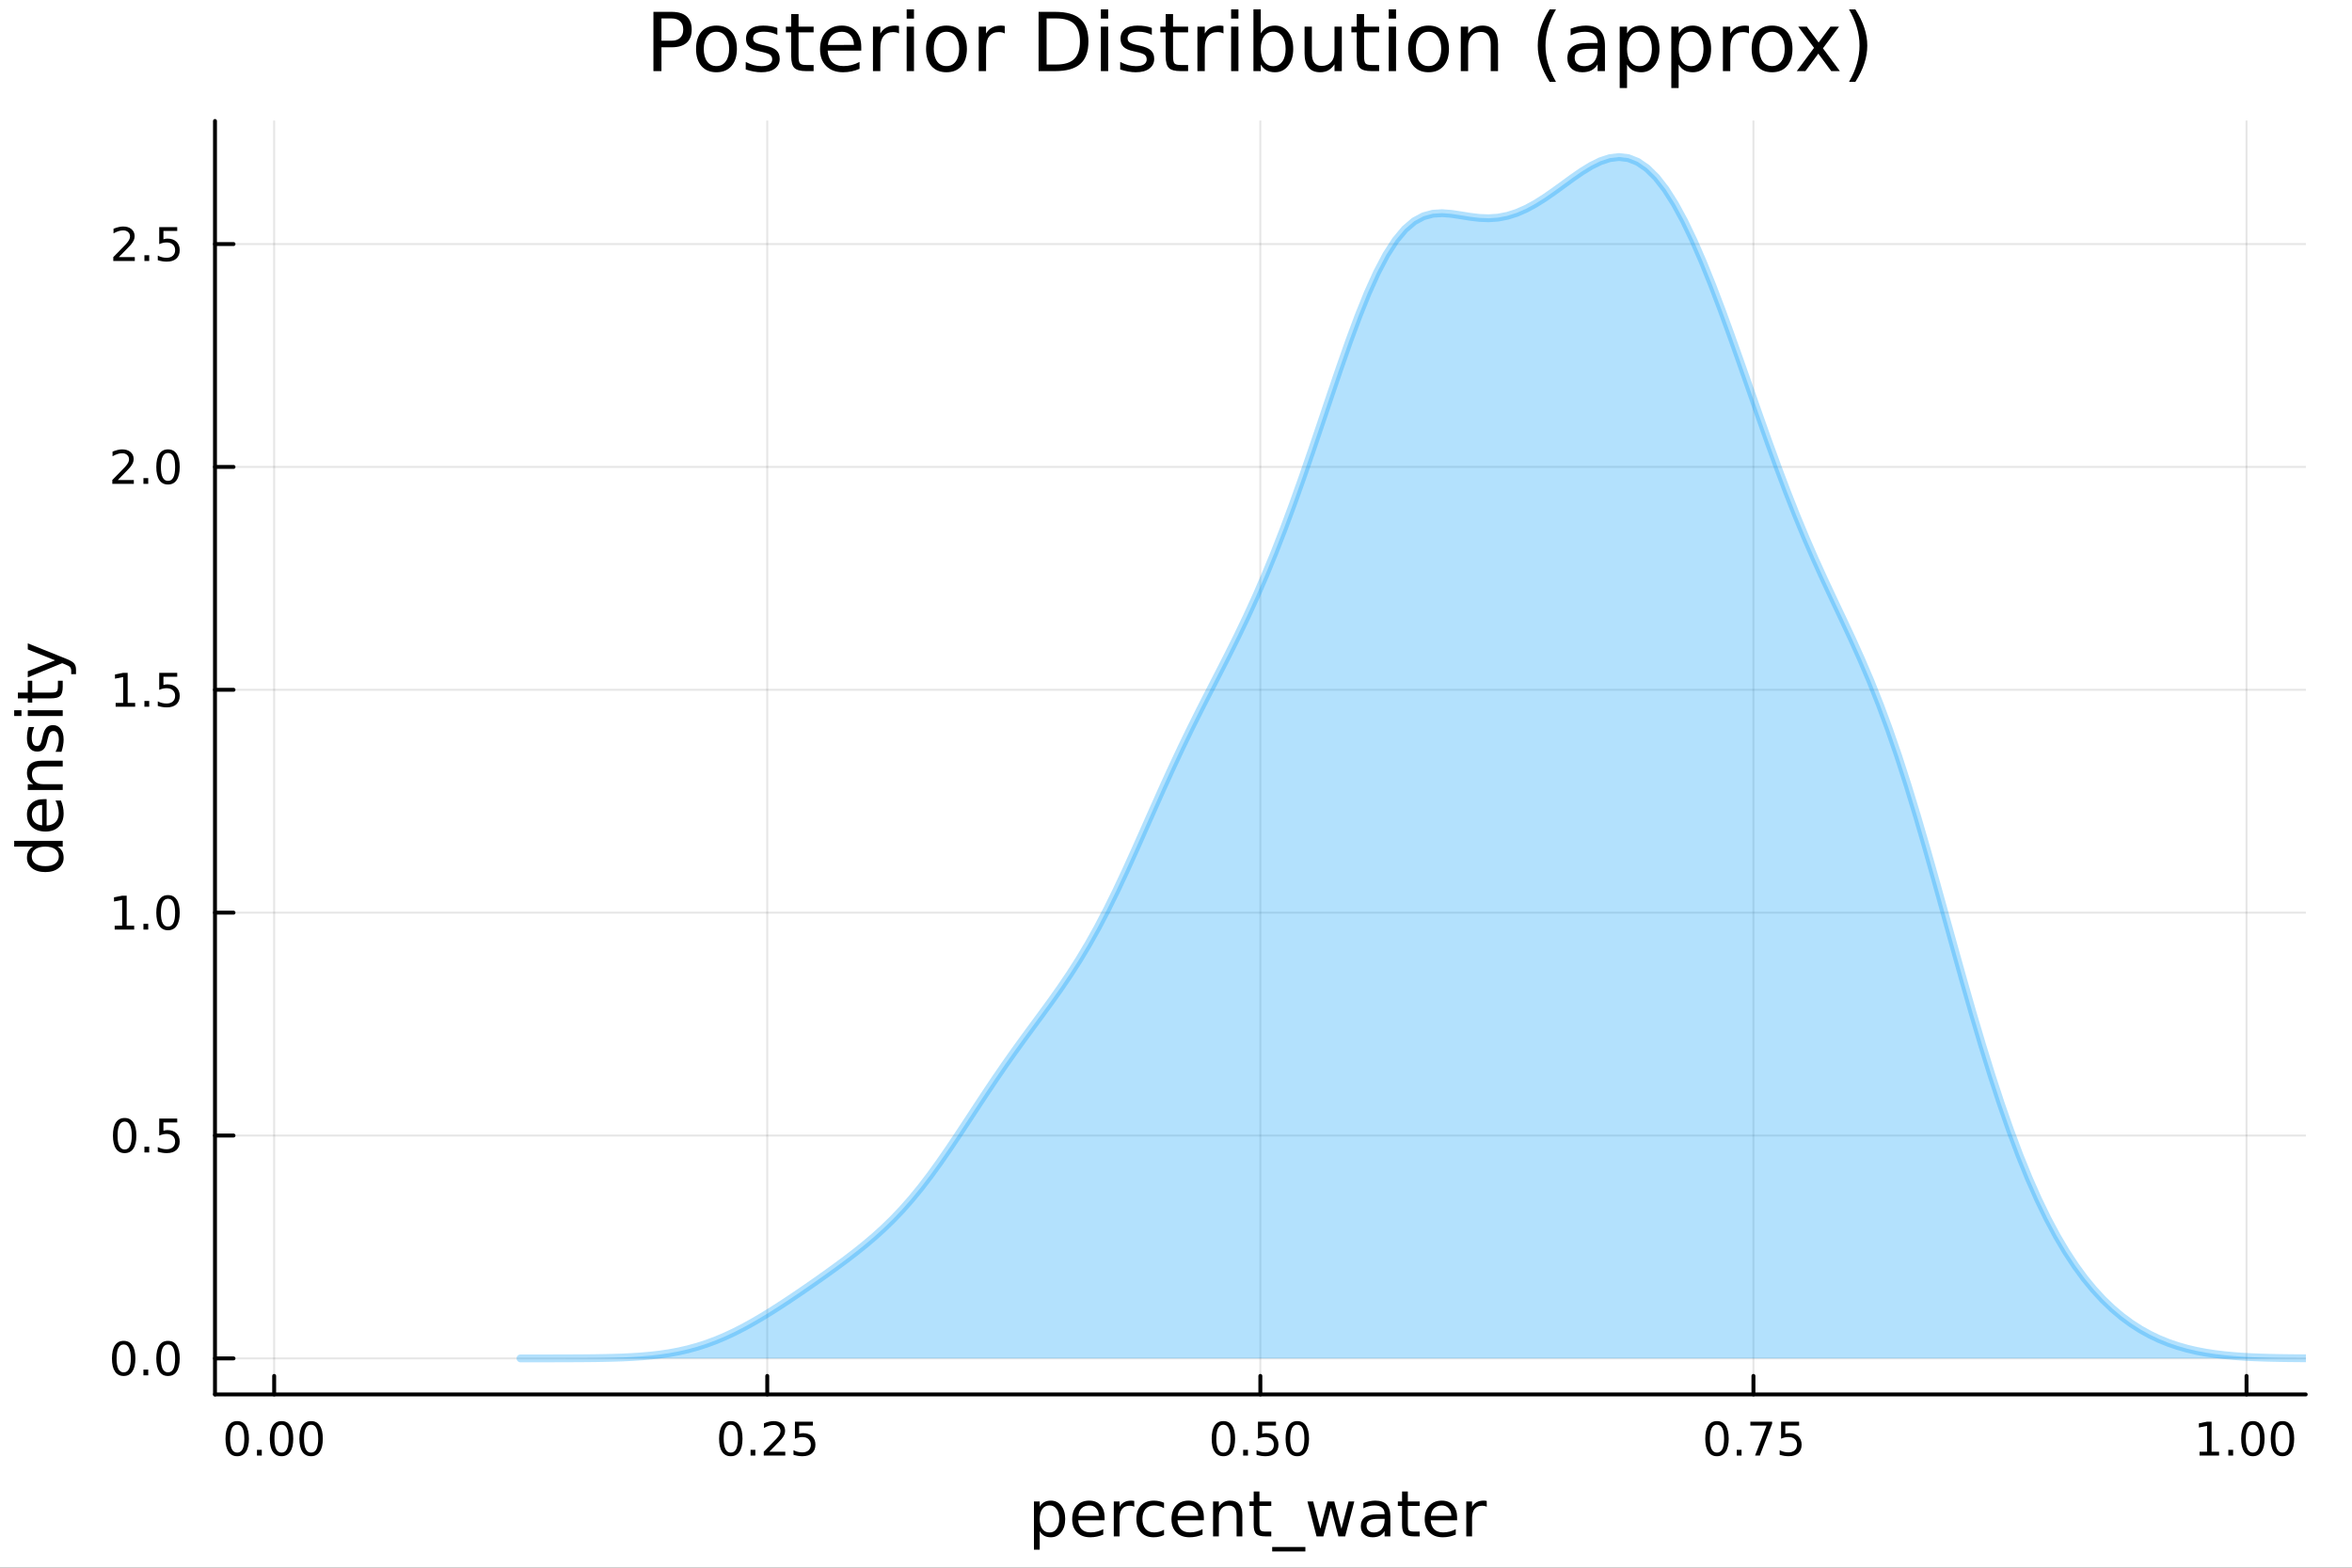 <svg xmlns="http://www.w3.org/2000/svg" xmlns:xlink="http://www.w3.org/1999/xlink" width="600" height="400" viewBox="0 0 2400 1600">
<rect x="0" y="0" width="2400" height="1600" fill="#333333" stroke="none"/>
<defs>
  <clipPath id="clip800">
    <rect x="0" y="0" width="2400" height="1600"></rect>
  </clipPath>
</defs>
<path clip-path="url(#clip800)" d="M0 1600 L2400 1600 L2400 0 L0 0  Z" fill="#ffffff" fill-rule="evenodd" fill-opacity="1"></path>
<defs>
  <clipPath id="clip801">
    <rect x="480" y="0" width="1681" height="1600"></rect>
  </clipPath>
</defs>
<path clip-path="url(#clip800)" d="M219.38 1423.18 L2352.76 1423.18 L2352.76 123.472 L219.38 123.472  Z" fill="#ffffff" fill-rule="evenodd" fill-opacity="1"></path>
<defs>
  <clipPath id="clip802">
    <rect x="219" y="123" width="2134" height="1301"></rect>
  </clipPath>
</defs>
<polyline clip-path="url(#clip802)" style="stroke:#000000; stroke-linecap:round; stroke-linejoin:round; stroke-width:2; stroke-opacity:0.1; fill:none" points="279.759,1423.18 279.759,123.472 "></polyline>
<polyline clip-path="url(#clip802)" style="stroke:#000000; stroke-linecap:round; stroke-linejoin:round; stroke-width:2; stroke-opacity:0.1; fill:none" points="782.913,1423.18 782.913,123.472 "></polyline>
<polyline clip-path="url(#clip802)" style="stroke:#000000; stroke-linecap:round; stroke-linejoin:round; stroke-width:2; stroke-opacity:0.1; fill:none" points="1286.07,1423.18 1286.07,123.472 "></polyline>
<polyline clip-path="url(#clip802)" style="stroke:#000000; stroke-linecap:round; stroke-linejoin:round; stroke-width:2; stroke-opacity:0.1; fill:none" points="1789.22,1423.18 1789.22,123.472 "></polyline>
<polyline clip-path="url(#clip802)" style="stroke:#000000; stroke-linecap:round; stroke-linejoin:round; stroke-width:2; stroke-opacity:0.1; fill:none" points="2292.38,1423.18 2292.38,123.472 "></polyline>
<polyline clip-path="url(#clip800)" style="stroke:#000000; stroke-linecap:round; stroke-linejoin:round; stroke-width:4; stroke-opacity:1; fill:none" points="219.38,1423.18 2352.76,1423.18 "></polyline>
<polyline clip-path="url(#clip800)" style="stroke:#000000; stroke-linecap:round; stroke-linejoin:round; stroke-width:4; stroke-opacity:1; fill:none" points="279.759,1423.18 279.759,1404.28 "></polyline>
<polyline clip-path="url(#clip800)" style="stroke:#000000; stroke-linecap:round; stroke-linejoin:round; stroke-width:4; stroke-opacity:1; fill:none" points="782.913,1423.18 782.913,1404.28 "></polyline>
<polyline clip-path="url(#clip800)" style="stroke:#000000; stroke-linecap:round; stroke-linejoin:round; stroke-width:4; stroke-opacity:1; fill:none" points="1286.07,1423.18 1286.07,1404.28 "></polyline>
<polyline clip-path="url(#clip800)" style="stroke:#000000; stroke-linecap:round; stroke-linejoin:round; stroke-width:4; stroke-opacity:1; fill:none" points="1789.22,1423.18 1789.22,1404.28 "></polyline>
<polyline clip-path="url(#clip800)" style="stroke:#000000; stroke-linecap:round; stroke-linejoin:round; stroke-width:4; stroke-opacity:1; fill:none" points="2292.38,1423.18 2292.38,1404.28 "></polyline>
<path clip-path="url(#clip800)" d="M242.062 1454.1 Q238.451 1454.1 236.622 1457.66 Q234.817 1461.2 234.817 1468.33 Q234.817 1475.44 236.622 1479.01 Q238.451 1482.55 242.062 1482.55 Q245.696 1482.55 247.502 1479.01 Q249.331 1475.44 249.331 1468.33 Q249.331 1461.2 247.502 1457.66 Q245.696 1454.1 242.062 1454.1 M242.062 1450.39 Q247.872 1450.39 250.928 1455 Q254.007 1459.58 254.007 1468.33 Q254.007 1477.06 250.928 1481.67 Q247.872 1486.25 242.062 1486.25 Q236.252 1486.25 233.173 1481.67 Q230.118 1477.06 230.118 1468.33 Q230.118 1459.58 233.173 1455 Q236.252 1450.39 242.062 1450.39 Z" fill="#000000" fill-rule="nonzero" fill-opacity="1"></path><path clip-path="url(#clip800)" d="M262.224 1479.7 L267.108 1479.7 L267.108 1485.58 L262.224 1485.58 L262.224 1479.7 Z" fill="#000000" fill-rule="nonzero" fill-opacity="1"></path><path clip-path="url(#clip800)" d="M287.293 1454.1 Q283.682 1454.1 281.854 1457.66 Q280.048 1461.2 280.048 1468.33 Q280.048 1475.44 281.854 1479.01 Q283.682 1482.55 287.293 1482.55 Q290.928 1482.55 292.733 1479.01 Q294.562 1475.44 294.562 1468.33 Q294.562 1461.2 292.733 1457.66 Q290.928 1454.1 287.293 1454.1 M287.293 1450.39 Q293.104 1450.39 296.159 1455 Q299.238 1459.58 299.238 1468.33 Q299.238 1477.06 296.159 1481.67 Q293.104 1486.25 287.293 1486.25 Q281.483 1486.25 278.405 1481.67 Q275.349 1477.06 275.349 1468.33 Q275.349 1459.58 278.405 1455 Q281.483 1450.39 287.293 1450.39 Z" fill="#000000" fill-rule="nonzero" fill-opacity="1"></path><path clip-path="url(#clip800)" d="M317.455 1454.1 Q313.844 1454.1 312.015 1457.66 Q310.21 1461.2 310.21 1468.33 Q310.21 1475.44 312.015 1479.01 Q313.844 1482.55 317.455 1482.55 Q321.09 1482.55 322.895 1479.01 Q324.724 1475.44 324.724 1468.33 Q324.724 1461.2 322.895 1457.66 Q321.09 1454.1 317.455 1454.1 M317.455 1450.39 Q323.265 1450.39 326.321 1455 Q329.4 1459.58 329.4 1468.33 Q329.4 1477.06 326.321 1481.67 Q323.265 1486.25 317.455 1486.25 Q311.645 1486.25 308.566 1481.67 Q305.511 1477.06 305.511 1468.33 Q305.511 1459.58 308.566 1455 Q311.645 1450.39 317.455 1450.39 Z" fill="#000000" fill-rule="nonzero" fill-opacity="1"></path><path clip-path="url(#clip800)" d="M745.714 1454.1 Q742.103 1454.1 740.275 1457.66 Q738.469 1461.2 738.469 1468.33 Q738.469 1475.44 740.275 1479.01 Q742.103 1482.55 745.714 1482.55 Q749.349 1482.55 751.154 1479.01 Q752.983 1475.44 752.983 1468.33 Q752.983 1461.2 751.154 1457.66 Q749.349 1454.1 745.714 1454.1 M745.714 1450.39 Q751.525 1450.39 754.58 1455 Q757.659 1459.58 757.659 1468.33 Q757.659 1477.06 754.58 1481.67 Q751.525 1486.25 745.714 1486.25 Q739.904 1486.25 736.826 1481.67 Q733.77 1477.06 733.77 1468.33 Q733.77 1459.58 736.826 1455 Q739.904 1450.39 745.714 1450.39 Z" fill="#000000" fill-rule="nonzero" fill-opacity="1"></path><path clip-path="url(#clip800)" d="M765.876 1479.7 L770.761 1479.7 L770.761 1485.58 L765.876 1485.58 L765.876 1479.7 Z" fill="#000000" fill-rule="nonzero" fill-opacity="1"></path><path clip-path="url(#clip800)" d="M784.974 1481.64 L801.293 1481.64 L801.293 1485.58 L779.349 1485.58 L779.349 1481.64 Q782.011 1478.89 786.594 1474.26 Q791.2 1469.61 792.381 1468.27 Q794.626 1465.74 795.506 1464.01 Q796.409 1462.25 796.409 1460.56 Q796.409 1457.8 794.464 1456.07 Q792.543 1454.33 789.441 1454.33 Q787.242 1454.33 784.788 1455.09 Q782.358 1455.86 779.58 1457.41 L779.58 1452.69 Q782.404 1451.55 784.858 1450.97 Q787.311 1450.39 789.349 1450.39 Q794.719 1450.39 797.913 1453.08 Q801.108 1455.77 801.108 1460.26 Q801.108 1462.39 800.298 1464.31 Q799.511 1466.2 797.404 1468.8 Q796.825 1469.47 793.724 1472.69 Q790.622 1475.88 784.974 1481.64 Z" fill="#000000" fill-rule="nonzero" fill-opacity="1"></path><path clip-path="url(#clip800)" d="M811.154 1451.02 L829.51 1451.02 L829.51 1454.96 L815.436 1454.96 L815.436 1463.43 Q816.455 1463.08 817.473 1462.92 Q818.492 1462.73 819.51 1462.73 Q825.297 1462.73 828.677 1465.9 Q832.057 1469.08 832.057 1474.49 Q832.057 1480.07 828.584 1483.17 Q825.112 1486.25 818.793 1486.25 Q816.617 1486.25 814.348 1485.88 Q812.103 1485.51 809.696 1484.77 L809.696 1480.07 Q811.779 1481.2 814.001 1481.76 Q816.223 1482.32 818.7 1482.32 Q822.705 1482.32 825.043 1480.21 Q827.381 1478.1 827.381 1474.49 Q827.381 1470.88 825.043 1468.77 Q822.705 1466.67 818.7 1466.67 Q816.825 1466.67 814.95 1467.08 Q813.098 1467.5 811.154 1468.38 L811.154 1451.02 Z" fill="#000000" fill-rule="nonzero" fill-opacity="1"></path><path clip-path="url(#clip800)" d="M1248.37 1454.1 Q1244.76 1454.1 1242.93 1457.66 Q1241.13 1461.2 1241.13 1468.33 Q1241.13 1475.44 1242.93 1479.01 Q1244.76 1482.55 1248.37 1482.55 Q1252.01 1482.55 1253.81 1479.01 Q1255.64 1475.44 1255.64 1468.33 Q1255.64 1461.2 1253.81 1457.66 Q1252.01 1454.1 1248.37 1454.1 M1248.37 1450.39 Q1254.18 1450.39 1257.24 1455 Q1260.32 1459.58 1260.32 1468.33 Q1260.32 1477.06 1257.24 1481.67 Q1254.18 1486.25 1248.37 1486.25 Q1242.56 1486.25 1239.48 1481.67 Q1236.43 1477.06 1236.43 1468.33 Q1236.43 1459.58 1239.48 1455 Q1242.56 1450.39 1248.37 1450.39 Z" fill="#000000" fill-rule="nonzero" fill-opacity="1"></path><path clip-path="url(#clip800)" d="M1268.53 1479.7 L1273.42 1479.7 L1273.42 1485.58 L1268.53 1485.58 L1268.53 1479.7 Z" fill="#000000" fill-rule="nonzero" fill-opacity="1"></path><path clip-path="url(#clip800)" d="M1283.65 1451.02 L1302.01 1451.02 L1302.01 1454.96 L1287.93 1454.96 L1287.93 1463.43 Q1288.95 1463.08 1289.97 1462.92 Q1290.99 1462.73 1292.01 1462.73 Q1297.79 1462.73 1301.17 1465.9 Q1304.55 1469.08 1304.55 1474.49 Q1304.55 1480.07 1301.08 1483.17 Q1297.61 1486.25 1291.29 1486.25 Q1289.11 1486.25 1286.84 1485.88 Q1284.6 1485.51 1282.19 1484.77 L1282.19 1480.07 Q1284.27 1481.2 1286.5 1481.76 Q1288.72 1482.32 1291.2 1482.32 Q1295.2 1482.32 1297.54 1480.21 Q1299.88 1478.1 1299.88 1474.49 Q1299.88 1470.88 1297.54 1468.77 Q1295.2 1466.67 1291.2 1466.67 Q1289.32 1466.67 1287.45 1467.08 Q1285.59 1467.5 1283.65 1468.38 L1283.65 1451.02 Z" fill="#000000" fill-rule="nonzero" fill-opacity="1"></path><path clip-path="url(#clip800)" d="M1323.76 1454.1 Q1320.15 1454.1 1318.32 1457.66 Q1316.52 1461.2 1316.52 1468.33 Q1316.52 1475.44 1318.32 1479.01 Q1320.15 1482.55 1323.76 1482.55 Q1327.4 1482.55 1329.2 1479.01 Q1331.03 1475.44 1331.03 1468.33 Q1331.03 1461.2 1329.2 1457.66 Q1327.4 1454.1 1323.76 1454.1 M1323.76 1450.39 Q1329.57 1450.39 1332.63 1455 Q1335.71 1459.58 1335.71 1468.33 Q1335.71 1477.06 1332.63 1481.67 Q1329.57 1486.25 1323.76 1486.25 Q1317.95 1486.25 1314.88 1481.67 Q1311.82 1477.06 1311.82 1468.33 Q1311.82 1459.58 1314.88 1455 Q1317.95 1450.39 1323.76 1450.39 Z" fill="#000000" fill-rule="nonzero" fill-opacity="1"></path><path clip-path="url(#clip800)" d="M1752.02 1454.1 Q1748.41 1454.1 1746.58 1457.66 Q1744.78 1461.2 1744.78 1468.33 Q1744.78 1475.44 1746.58 1479.01 Q1748.41 1482.55 1752.02 1482.55 Q1755.66 1482.55 1757.46 1479.01 Q1759.29 1475.44 1759.29 1468.33 Q1759.29 1461.2 1757.46 1457.66 Q1755.66 1454.1 1752.02 1454.1 M1752.02 1450.39 Q1757.83 1450.39 1760.89 1455 Q1763.97 1459.58 1763.97 1468.33 Q1763.97 1477.06 1760.89 1481.67 Q1757.83 1486.25 1752.02 1486.25 Q1746.21 1486.25 1743.13 1481.67 Q1740.08 1477.06 1740.08 1468.33 Q1740.08 1459.58 1743.13 1455 Q1746.21 1450.39 1752.02 1450.39 Z" fill="#000000" fill-rule="nonzero" fill-opacity="1"></path><path clip-path="url(#clip800)" d="M1772.19 1479.7 L1777.07 1479.7 L1777.07 1485.58 L1772.19 1485.58 L1772.19 1479.7 Z" fill="#000000" fill-rule="nonzero" fill-opacity="1"></path><path clip-path="url(#clip800)" d="M1786.07 1451.02 L1808.3 1451.02 L1808.3 1453.01 L1795.75 1485.58 L1790.87 1485.58 L1802.67 1454.96 L1786.07 1454.96 L1786.07 1451.02 Z" fill="#000000" fill-rule="nonzero" fill-opacity="1"></path><path clip-path="url(#clip800)" d="M1817.46 1451.02 L1835.82 1451.02 L1835.82 1454.96 L1821.75 1454.96 L1821.75 1463.43 Q1822.76 1463.08 1823.78 1462.92 Q1824.8 1462.73 1825.82 1462.73 Q1831.61 1462.73 1834.99 1465.9 Q1838.37 1469.08 1838.37 1474.49 Q1838.37 1480.07 1834.89 1483.17 Q1831.42 1486.25 1825.1 1486.25 Q1822.93 1486.25 1820.66 1485.88 Q1818.41 1485.51 1816 1484.77 L1816 1480.07 Q1818.09 1481.2 1820.31 1481.76 Q1822.53 1482.32 1825.01 1482.32 Q1829.01 1482.32 1831.35 1480.21 Q1833.69 1478.1 1833.69 1474.49 Q1833.69 1470.88 1831.35 1468.77 Q1829.01 1466.67 1825.01 1466.67 Q1823.13 1466.67 1821.26 1467.08 Q1819.41 1467.5 1817.46 1468.38 L1817.46 1451.02 Z" fill="#000000" fill-rule="nonzero" fill-opacity="1"></path><path clip-path="url(#clip800)" d="M2244.45 1481.64 L2252.09 1481.64 L2252.09 1455.28 L2243.78 1456.95 L2243.78 1452.69 L2252.04 1451.02 L2256.72 1451.02 L2256.72 1481.64 L2264.36 1481.64 L2264.36 1485.58 L2244.45 1485.58 L2244.45 1481.64 Z" fill="#000000" fill-rule="nonzero" fill-opacity="1"></path><path clip-path="url(#clip800)" d="M2273.8 1479.7 L2278.69 1479.7 L2278.69 1485.58 L2273.8 1485.58 L2273.8 1479.7 Z" fill="#000000" fill-rule="nonzero" fill-opacity="1"></path><path clip-path="url(#clip800)" d="M2298.87 1454.1 Q2295.26 1454.1 2293.43 1457.66 Q2291.63 1461.2 2291.63 1468.33 Q2291.63 1475.44 2293.43 1479.01 Q2295.26 1482.55 2298.87 1482.55 Q2302.5 1482.55 2304.31 1479.01 Q2306.14 1475.44 2306.14 1468.33 Q2306.14 1461.2 2304.31 1457.66 Q2302.5 1454.1 2298.87 1454.1 M2298.87 1450.39 Q2304.68 1450.39 2307.74 1455 Q2310.81 1459.58 2310.81 1468.33 Q2310.81 1477.06 2307.74 1481.67 Q2304.68 1486.25 2298.87 1486.25 Q2293.06 1486.25 2289.98 1481.67 Q2286.93 1477.06 2286.93 1468.33 Q2286.93 1459.58 2289.98 1455 Q2293.06 1450.39 2298.87 1450.39 Z" fill="#000000" fill-rule="nonzero" fill-opacity="1"></path><path clip-path="url(#clip800)" d="M2329.03 1454.1 Q2325.42 1454.1 2323.59 1457.66 Q2321.79 1461.2 2321.79 1468.33 Q2321.79 1475.44 2323.59 1479.01 Q2325.42 1482.55 2329.03 1482.55 Q2332.67 1482.55 2334.47 1479.01 Q2336.3 1475.44 2336.3 1468.33 Q2336.3 1461.2 2334.47 1457.66 Q2332.67 1454.1 2329.03 1454.1 M2329.03 1450.39 Q2334.84 1450.39 2337.9 1455 Q2340.98 1459.58 2340.98 1468.33 Q2340.98 1477.06 2337.9 1481.67 Q2334.84 1486.25 2329.03 1486.25 Q2323.22 1486.25 2320.14 1481.67 Q2317.09 1477.06 2317.09 1468.33 Q2317.09 1459.58 2320.14 1455 Q2323.22 1450.39 2329.03 1450.39 Z" fill="#000000" fill-rule="nonzero" fill-opacity="1"></path><path clip-path="url(#clip800)" d="M1060.93 1562.7 L1060.93 1581.6 L1055.04 1581.6 L1055.04 1532.4 L1060.93 1532.4 L1060.93 1537.81 Q1062.77 1534.62 1065.58 1533.1 Q1068.41 1531.54 1072.32 1531.54 Q1078.82 1531.54 1082.86 1536.69 Q1086.93 1541.85 1086.93 1550.25 Q1086.93 1558.65 1082.86 1563.81 Q1078.82 1568.97 1072.32 1568.97 Q1068.41 1568.97 1065.58 1567.44 Q1062.77 1565.88 1060.93 1562.7 M1080.85 1550.25 Q1080.85 1543.79 1078.18 1540.13 Q1075.54 1536.44 1070.89 1536.44 Q1066.24 1536.44 1063.57 1540.13 Q1060.93 1543.79 1060.93 1550.25 Q1060.93 1556.71 1063.57 1560.4 Q1066.24 1564.07 1070.89 1564.07 Q1075.54 1564.07 1078.18 1560.4 Q1080.85 1556.71 1080.85 1550.25 Z" fill="#000000" fill-rule="nonzero" fill-opacity="1"></path><path clip-path="url(#clip800)" d="M1127.13 1548.76 L1127.13 1551.62 L1100.21 1551.62 Q1100.59 1557.67 1103.83 1560.85 Q1107.11 1564 1112.94 1564 Q1116.31 1564 1119.46 1563.17 Q1122.64 1562.35 1125.76 1560.69 L1125.76 1566.23 Q1122.61 1567.57 1119.3 1568.27 Q1115.99 1568.97 1112.59 1568.97 Q1104.06 1568.97 1099.06 1564 Q1094.09 1559.04 1094.09 1550.57 Q1094.09 1541.82 1098.8 1536.69 Q1103.55 1531.54 1111.57 1531.54 Q1118.76 1531.54 1122.93 1536.18 Q1127.13 1540.8 1127.13 1548.76 M1121.28 1547.04 Q1121.21 1542.23 1118.57 1539.37 Q1115.96 1536.5 1111.63 1536.5 Q1106.73 1536.5 1103.77 1539.27 Q1100.84 1542.04 1100.4 1547.07 L1121.28 1547.04 Z" fill="#000000" fill-rule="nonzero" fill-opacity="1"></path><path clip-path="url(#clip800)" d="M1157.4 1537.87 Q1156.41 1537.3 1155.24 1537.04 Q1154.09 1536.76 1152.69 1536.76 Q1147.73 1536.76 1145.05 1540 Q1142.41 1543.22 1142.41 1549.27 L1142.41 1568.04 L1136.52 1568.04 L1136.52 1532.4 L1142.41 1532.4 L1142.41 1537.93 Q1144.26 1534.69 1147.22 1533.13 Q1150.18 1531.54 1154.41 1531.54 Q1155.01 1531.54 1155.75 1531.63 Q1156.48 1531.7 1157.37 1531.85 L1157.4 1537.87 Z" fill="#000000" fill-rule="nonzero" fill-opacity="1"></path><path clip-path="url(#clip800)" d="M1187.77 1533.76 L1187.77 1539.24 Q1185.28 1537.87 1182.77 1537.2 Q1180.29 1536.5 1177.74 1536.5 Q1172.04 1536.5 1168.89 1540.13 Q1165.74 1543.73 1165.74 1550.25 Q1165.74 1556.78 1168.89 1560.4 Q1172.04 1564 1177.74 1564 Q1180.29 1564 1182.77 1563.33 Q1185.28 1562.63 1187.77 1561.26 L1187.77 1566.68 Q1185.31 1567.82 1182.67 1568.39 Q1180.06 1568.97 1177.1 1568.97 Q1169.05 1568.97 1164.31 1563.91 Q1159.57 1558.85 1159.57 1550.25 Q1159.57 1541.53 1164.34 1536.53 Q1169.15 1531.54 1177.48 1531.54 Q1180.19 1531.54 1182.77 1532.11 Q1185.35 1532.65 1187.77 1533.76 Z" fill="#000000" fill-rule="nonzero" fill-opacity="1"></path><path clip-path="url(#clip800)" d="M1228.44 1548.76 L1228.44 1551.62 L1201.52 1551.62 Q1201.9 1557.67 1205.14 1560.85 Q1208.42 1564 1214.25 1564 Q1217.62 1564 1220.77 1563.17 Q1223.95 1562.35 1227.07 1560.69 L1227.07 1566.23 Q1223.92 1567.57 1220.61 1568.27 Q1217.3 1568.97 1213.9 1568.97 Q1205.37 1568.97 1200.37 1564 Q1195.4 1559.04 1195.4 1550.57 Q1195.4 1541.82 1200.12 1536.69 Q1204.86 1531.54 1212.88 1531.54 Q1220.07 1531.54 1224.24 1536.18 Q1228.44 1540.8 1228.44 1548.76 M1222.59 1547.04 Q1222.52 1542.23 1219.88 1539.37 Q1217.27 1536.5 1212.94 1536.5 Q1208.04 1536.5 1205.08 1539.27 Q1202.15 1542.04 1201.71 1547.07 L1222.59 1547.04 Z" fill="#000000" fill-rule="nonzero" fill-opacity="1"></path><path clip-path="url(#clip800)" d="M1267.69 1546.53 L1267.69 1568.04 L1261.83 1568.04 L1261.83 1546.72 Q1261.83 1541.66 1259.86 1539.14 Q1257.88 1536.63 1253.94 1536.63 Q1249.19 1536.63 1246.46 1539.65 Q1243.72 1542.68 1243.72 1547.9 L1243.72 1568.04 L1237.83 1568.04 L1237.83 1532.4 L1243.72 1532.4 L1243.72 1537.93 Q1245.82 1534.72 1248.65 1533.13 Q1251.52 1531.54 1255.24 1531.54 Q1261.39 1531.54 1264.54 1535.36 Q1267.69 1539.14 1267.69 1546.53 Z" fill="#000000" fill-rule="nonzero" fill-opacity="1"></path><path clip-path="url(#clip800)" d="M1285.16 1522.27 L1285.16 1532.4 L1297.22 1532.4 L1297.22 1536.95 L1285.16 1536.95 L1285.16 1556.3 Q1285.16 1560.66 1286.34 1561.9 Q1287.55 1563.14 1291.21 1563.14 L1297.22 1563.14 L1297.22 1568.04 L1291.21 1568.04 Q1284.43 1568.04 1281.85 1565.53 Q1279.27 1562.98 1279.27 1556.3 L1279.27 1536.95 L1274.98 1536.95 L1274.98 1532.4 L1279.27 1532.4 L1279.27 1522.27 L1285.16 1522.27 Z" fill="#000000" fill-rule="nonzero" fill-opacity="1"></path><path clip-path="url(#clip800)" d="M1332.01 1578.87 L1332.01 1583.42 L1298.15 1583.42 L1298.15 1578.87 L1332.01 1578.87 Z" fill="#000000" fill-rule="nonzero" fill-opacity="1"></path><path clip-path="url(#clip800)" d="M1334.11 1532.4 L1339.97 1532.4 L1347.29 1560.21 L1354.58 1532.4 L1361.49 1532.4 L1368.81 1560.21 L1376.1 1532.4 L1381.95 1532.4 L1372.63 1568.04 L1365.72 1568.04 L1358.05 1538.83 L1350.35 1568.04 L1343.44 1568.04 L1334.11 1532.4 Z" fill="#000000" fill-rule="nonzero" fill-opacity="1"></path><path clip-path="url(#clip800)" d="M1407.03 1550.12 Q1399.93 1550.12 1397.2 1551.75 Q1394.46 1553.37 1394.46 1557.29 Q1394.46 1560.4 1396.5 1562.25 Q1398.57 1564.07 1402.1 1564.07 Q1406.97 1564.07 1409.9 1560.63 Q1412.86 1557.16 1412.86 1551.43 L1412.86 1550.12 L1407.03 1550.12 M1418.71 1547.71 L1418.71 1568.04 L1412.86 1568.04 L1412.86 1562.63 Q1410.85 1565.88 1407.86 1567.44 Q1404.87 1568.97 1400.54 1568.97 Q1395.06 1568.97 1391.82 1565.91 Q1388.6 1562.82 1388.6 1557.67 Q1388.6 1551.65 1392.61 1548.6 Q1396.66 1545.54 1404.65 1545.54 L1412.86 1545.54 L1412.86 1544.97 Q1412.86 1540.93 1410.18 1538.73 Q1407.54 1536.5 1402.74 1536.5 Q1399.68 1536.5 1396.78 1537.23 Q1393.89 1537.97 1391.21 1539.43 L1391.21 1534.02 Q1394.43 1532.78 1397.45 1532.17 Q1400.48 1531.54 1403.34 1531.54 Q1411.07 1531.54 1414.89 1535.55 Q1418.71 1539.56 1418.71 1547.71 Z" fill="#000000" fill-rule="nonzero" fill-opacity="1"></path><path clip-path="url(#clip800)" d="M1436.57 1522.27 L1436.57 1532.4 L1448.63 1532.4 L1448.63 1536.95 L1436.57 1536.95 L1436.57 1556.3 Q1436.57 1560.66 1437.75 1561.9 Q1438.96 1563.14 1442.62 1563.14 L1448.63 1563.14 L1448.63 1568.04 L1442.62 1568.04 Q1435.84 1568.04 1433.26 1565.53 Q1430.68 1562.98 1430.68 1556.3 L1430.68 1536.95 L1426.38 1536.95 L1426.38 1532.4 L1430.68 1532.4 L1430.68 1522.27 L1436.57 1522.27 Z" fill="#000000" fill-rule="nonzero" fill-opacity="1"></path><path clip-path="url(#clip800)" d="M1486.83 1548.76 L1486.83 1551.62 L1459.9 1551.62 Q1460.28 1557.67 1463.53 1560.85 Q1466.81 1564 1472.63 1564 Q1476 1564 1479.16 1563.17 Q1482.34 1562.35 1485.46 1560.69 L1485.46 1566.23 Q1482.31 1567.57 1479 1568.27 Q1475.69 1568.97 1472.28 1568.97 Q1463.75 1568.97 1458.75 1564 Q1453.79 1559.04 1453.79 1550.57 Q1453.79 1541.82 1458.5 1536.69 Q1463.24 1531.54 1471.26 1531.54 Q1478.46 1531.54 1482.63 1536.18 Q1486.83 1540.8 1486.83 1548.76 M1480.97 1547.04 Q1480.91 1542.23 1478.26 1539.37 Q1475.65 1536.5 1471.33 1536.5 Q1466.42 1536.5 1463.46 1539.27 Q1460.54 1542.04 1460.09 1547.07 L1480.97 1547.04 Z" fill="#000000" fill-rule="nonzero" fill-opacity="1"></path><path clip-path="url(#clip800)" d="M1517.1 1537.87 Q1516.11 1537.3 1514.93 1537.04 Q1513.79 1536.76 1512.38 1536.76 Q1507.42 1536.76 1504.75 1540 Q1502.1 1543.22 1502.1 1549.27 L1502.1 1568.04 L1496.22 1568.04 L1496.22 1532.4 L1502.1 1532.4 L1502.1 1537.93 Q1503.95 1534.69 1506.91 1533.13 Q1509.87 1531.54 1514.1 1531.54 Q1514.71 1531.54 1515.44 1531.63 Q1516.17 1531.7 1517.06 1531.85 L1517.1 1537.87 Z" fill="#000000" fill-rule="nonzero" fill-opacity="1"></path><polyline clip-path="url(#clip802)" style="stroke:#000000; stroke-linecap:round; stroke-linejoin:round; stroke-width:2; stroke-opacity:0.1; fill:none" points="219.38,1386.4 2352.76,1386.4 "></polyline>
<polyline clip-path="url(#clip802)" style="stroke:#000000; stroke-linecap:round; stroke-linejoin:round; stroke-width:2; stroke-opacity:0.1; fill:none" points="219.38,1158.93 2352.76,1158.93 "></polyline>
<polyline clip-path="url(#clip802)" style="stroke:#000000; stroke-linecap:round; stroke-linejoin:round; stroke-width:2; stroke-opacity:0.1; fill:none" points="219.38,931.47 2352.76,931.47 "></polyline>
<polyline clip-path="url(#clip802)" style="stroke:#000000; stroke-linecap:round; stroke-linejoin:round; stroke-width:2; stroke-opacity:0.1; fill:none" points="219.38,704.007 2352.76,704.007 "></polyline>
<polyline clip-path="url(#clip802)" style="stroke:#000000; stroke-linecap:round; stroke-linejoin:round; stroke-width:2; stroke-opacity:0.1; fill:none" points="219.38,476.544 2352.76,476.544 "></polyline>
<polyline clip-path="url(#clip802)" style="stroke:#000000; stroke-linecap:round; stroke-linejoin:round; stroke-width:2; stroke-opacity:0.1; fill:none" points="219.38,249.081 2352.76,249.081 "></polyline>
<polyline clip-path="url(#clip800)" style="stroke:#000000; stroke-linecap:round; stroke-linejoin:round; stroke-width:4; stroke-opacity:1; fill:none" points="219.38,1423.18 219.38,123.472 "></polyline>
<polyline clip-path="url(#clip800)" style="stroke:#000000; stroke-linecap:round; stroke-linejoin:round; stroke-width:4; stroke-opacity:1; fill:none" points="219.38,1386.4 238.278,1386.4 "></polyline>
<polyline clip-path="url(#clip800)" style="stroke:#000000; stroke-linecap:round; stroke-linejoin:round; stroke-width:4; stroke-opacity:1; fill:none" points="219.38,1158.93 238.278,1158.93 "></polyline>
<polyline clip-path="url(#clip800)" style="stroke:#000000; stroke-linecap:round; stroke-linejoin:round; stroke-width:4; stroke-opacity:1; fill:none" points="219.38,931.47 238.278,931.47 "></polyline>
<polyline clip-path="url(#clip800)" style="stroke:#000000; stroke-linecap:round; stroke-linejoin:round; stroke-width:4; stroke-opacity:1; fill:none" points="219.38,704.007 238.278,704.007 "></polyline>
<polyline clip-path="url(#clip800)" style="stroke:#000000; stroke-linecap:round; stroke-linejoin:round; stroke-width:4; stroke-opacity:1; fill:none" points="219.38,476.544 238.278,476.544 "></polyline>
<polyline clip-path="url(#clip800)" style="stroke:#000000; stroke-linecap:round; stroke-linejoin:round; stroke-width:4; stroke-opacity:1; fill:none" points="219.38,249.081 238.278,249.081 "></polyline>
<path clip-path="url(#clip800)" d="M126.205 1372.19 Q122.593 1372.19 120.765 1375.76 Q118.959 1379.3 118.959 1386.43 Q118.959 1393.54 120.765 1397.1 Q122.593 1400.64 126.205 1400.64 Q129.839 1400.64 131.644 1397.1 Q133.473 1393.54 133.473 1386.43 Q133.473 1379.3 131.644 1375.76 Q129.839 1372.19 126.205 1372.19 M126.205 1368.49 Q132.015 1368.49 135.07 1373.1 Q138.149 1377.68 138.149 1386.43 Q138.149 1395.16 135.07 1399.76 Q132.015 1404.35 126.205 1404.35 Q120.394 1404.35 117.316 1399.76 Q114.26 1395.16 114.26 1386.43 Q114.26 1377.68 117.316 1373.1 Q120.394 1368.49 126.205 1368.49 Z" fill="#000000" fill-rule="nonzero" fill-opacity="1"></path><path clip-path="url(#clip800)" d="M146.366 1397.8 L151.251 1397.8 L151.251 1403.68 L146.366 1403.68 L146.366 1397.8 Z" fill="#000000" fill-rule="nonzero" fill-opacity="1"></path><path clip-path="url(#clip800)" d="M171.436 1372.19 Q167.825 1372.19 165.996 1375.76 Q164.19 1379.3 164.19 1386.43 Q164.19 1393.54 165.996 1397.1 Q167.825 1400.64 171.436 1400.64 Q175.07 1400.64 176.876 1397.1 Q178.704 1393.54 178.704 1386.43 Q178.704 1379.3 176.876 1375.76 Q175.07 1372.19 171.436 1372.19 M171.436 1368.49 Q177.246 1368.49 180.301 1373.1 Q183.38 1377.68 183.38 1386.43 Q183.38 1395.16 180.301 1399.76 Q177.246 1404.35 171.436 1404.35 Q165.626 1404.35 162.547 1399.76 Q159.491 1395.16 159.491 1386.43 Q159.491 1377.68 162.547 1373.1 Q165.626 1368.49 171.436 1368.49 Z" fill="#000000" fill-rule="nonzero" fill-opacity="1"></path><path clip-path="url(#clip800)" d="M127.2 1144.73 Q123.589 1144.73 121.76 1148.3 Q119.955 1151.84 119.955 1158.97 Q119.955 1166.07 121.76 1169.64 Q123.589 1173.18 127.2 1173.18 Q130.834 1173.18 132.64 1169.64 Q134.468 1166.07 134.468 1158.97 Q134.468 1151.84 132.64 1148.3 Q130.834 1144.73 127.2 1144.73 M127.2 1141.03 Q133.01 1141.03 136.066 1145.63 Q139.144 1150.22 139.144 1158.97 Q139.144 1167.69 136.066 1172.3 Q133.01 1176.88 127.2 1176.88 Q121.39 1176.88 118.311 1172.3 Q115.256 1167.69 115.256 1158.97 Q115.256 1150.22 118.311 1145.63 Q121.39 1141.03 127.2 1141.03 Z" fill="#000000" fill-rule="nonzero" fill-opacity="1"></path><path clip-path="url(#clip800)" d="M147.362 1170.33 L152.246 1170.33 L152.246 1176.21 L147.362 1176.21 L147.362 1170.33 Z" fill="#000000" fill-rule="nonzero" fill-opacity="1"></path><path clip-path="url(#clip800)" d="M162.477 1141.65 L180.834 1141.65 L180.834 1145.59 L166.76 1145.59 L166.76 1154.06 Q167.778 1153.71 168.797 1153.55 Q169.815 1153.37 170.834 1153.37 Q176.621 1153.37 180.001 1156.54 Q183.38 1159.71 183.38 1165.12 Q183.38 1170.7 179.908 1173.81 Q176.436 1176.88 170.116 1176.88 Q167.94 1176.88 165.672 1176.51 Q163.427 1176.14 161.019 1175.4 L161.019 1170.7 Q163.102 1171.84 165.325 1172.39 Q167.547 1172.95 170.024 1172.95 Q174.028 1172.95 176.366 1170.84 Q178.704 1168.74 178.704 1165.12 Q178.704 1161.51 176.366 1159.41 Q174.028 1157.3 170.024 1157.3 Q168.149 1157.3 166.274 1157.72 Q164.422 1158.13 162.477 1159.01 L162.477 1141.65 Z" fill="#000000" fill-rule="nonzero" fill-opacity="1"></path><path clip-path="url(#clip800)" d="M117.015 944.815 L124.654 944.815 L124.654 918.449 L116.343 920.116 L116.343 915.856 L124.607 914.19 L129.283 914.19 L129.283 944.815 L136.922 944.815 L136.922 948.75 L117.015 948.75 L117.015 944.815 Z" fill="#000000" fill-rule="nonzero" fill-opacity="1"></path><path clip-path="url(#clip800)" d="M146.366 942.87 L151.251 942.87 L151.251 948.75 L146.366 948.75 L146.366 942.87 Z" fill="#000000" fill-rule="nonzero" fill-opacity="1"></path><path clip-path="url(#clip800)" d="M171.436 917.268 Q167.825 917.268 165.996 920.833 Q164.19 924.375 164.19 931.504 Q164.19 938.611 165.996 942.176 Q167.825 945.717 171.436 945.717 Q175.07 945.717 176.876 942.176 Q178.704 938.611 178.704 931.504 Q178.704 924.375 176.876 920.833 Q175.07 917.268 171.436 917.268 M171.436 913.565 Q177.246 913.565 180.301 918.171 Q183.38 922.754 183.38 931.504 Q183.38 940.231 180.301 944.838 Q177.246 949.421 171.436 949.421 Q165.626 949.421 162.547 944.838 Q159.491 940.231 159.491 931.504 Q159.491 922.754 162.547 918.171 Q165.626 913.565 171.436 913.565 Z" fill="#000000" fill-rule="nonzero" fill-opacity="1"></path><path clip-path="url(#clip800)" d="M118.01 717.352 L125.649 717.352 L125.649 690.986 L117.339 692.653 L117.339 688.393 L125.603 686.727 L130.279 686.727 L130.279 717.352 L137.917 717.352 L137.917 721.287 L118.01 721.287 L118.01 717.352 Z" fill="#000000" fill-rule="nonzero" fill-opacity="1"></path><path clip-path="url(#clip800)" d="M147.362 715.407 L152.246 715.407 L152.246 721.287 L147.362 721.287 L147.362 715.407 Z" fill="#000000" fill-rule="nonzero" fill-opacity="1"></path><path clip-path="url(#clip800)" d="M162.477 686.727 L180.834 686.727 L180.834 690.662 L166.76 690.662 L166.76 699.134 Q167.778 698.787 168.797 698.625 Q169.815 698.44 170.834 698.44 Q176.621 698.44 180.001 701.611 Q183.38 704.782 183.38 710.199 Q183.38 715.777 179.908 718.879 Q176.436 721.958 170.116 721.958 Q167.94 721.958 165.672 721.588 Q163.427 721.217 161.019 720.477 L161.019 715.777 Q163.102 716.912 165.325 717.467 Q167.547 718.023 170.024 718.023 Q174.028 718.023 176.366 715.916 Q178.704 713.81 178.704 710.199 Q178.704 706.588 176.366 704.481 Q174.028 702.375 170.024 702.375 Q168.149 702.375 166.274 702.791 Q164.422 703.208 162.477 704.088 L162.477 686.727 Z" fill="#000000" fill-rule="nonzero" fill-opacity="1"></path><path clip-path="url(#clip800)" d="M120.232 489.889 L136.552 489.889 L136.552 493.824 L114.607 493.824 L114.607 489.889 Q117.269 487.134 121.853 482.504 Q126.459 477.852 127.64 476.509 Q129.885 473.986 130.765 472.25 Q131.667 470.491 131.667 468.801 Q131.667 466.046 129.723 464.31 Q127.802 462.574 124.7 462.574 Q122.501 462.574 120.047 463.338 Q117.617 464.102 114.839 465.653 L114.839 460.93 Q117.663 459.796 120.117 459.217 Q122.57 458.639 124.607 458.639 Q129.978 458.639 133.172 461.324 Q136.367 464.009 136.367 468.5 Q136.367 470.629 135.556 472.551 Q134.769 474.449 132.663 477.041 Q132.084 477.713 128.982 480.93 Q125.88 484.125 120.232 489.889 Z" fill="#000000" fill-rule="nonzero" fill-opacity="1"></path><path clip-path="url(#clip800)" d="M146.366 487.944 L151.251 487.944 L151.251 493.824 L146.366 493.824 L146.366 487.944 Z" fill="#000000" fill-rule="nonzero" fill-opacity="1"></path><path clip-path="url(#clip800)" d="M171.436 462.342 Q167.825 462.342 165.996 465.907 Q164.19 469.449 164.19 476.578 Q164.19 483.685 165.996 487.25 Q167.825 490.791 171.436 490.791 Q175.07 490.791 176.876 487.25 Q178.704 483.685 178.704 476.578 Q178.704 469.449 176.876 465.907 Q175.07 462.342 171.436 462.342 M171.436 458.639 Q177.246 458.639 180.301 463.245 Q183.38 467.828 183.38 476.578 Q183.38 485.305 180.301 489.912 Q177.246 494.495 171.436 494.495 Q165.626 494.495 162.547 489.912 Q159.491 485.305 159.491 476.578 Q159.491 467.828 162.547 463.245 Q165.626 458.639 171.436 458.639 Z" fill="#000000" fill-rule="nonzero" fill-opacity="1"></path><path clip-path="url(#clip800)" d="M121.228 262.426 L137.547 262.426 L137.547 266.361 L115.603 266.361 L115.603 262.426 Q118.265 259.671 122.848 255.041 Q127.455 250.389 128.635 249.046 Q130.88 246.523 131.76 244.787 Q132.663 243.028 132.663 241.338 Q132.663 238.583 130.718 236.847 Q128.797 235.111 125.695 235.111 Q123.496 235.111 121.043 235.875 Q118.612 236.639 115.834 238.19 L115.834 233.467 Q118.658 232.333 121.112 231.754 Q123.566 231.176 125.603 231.176 Q130.973 231.176 134.167 233.861 Q137.362 236.546 137.362 241.037 Q137.362 243.166 136.552 245.088 Q135.765 246.986 133.658 249.578 Q133.08 250.25 129.978 253.467 Q126.876 256.662 121.228 262.426 Z" fill="#000000" fill-rule="nonzero" fill-opacity="1"></path><path clip-path="url(#clip800)" d="M147.362 260.481 L152.246 260.481 L152.246 266.361 L147.362 266.361 L147.362 260.481 Z" fill="#000000" fill-rule="nonzero" fill-opacity="1"></path><path clip-path="url(#clip800)" d="M162.477 231.801 L180.834 231.801 L180.834 235.736 L166.76 235.736 L166.76 244.208 Q167.778 243.861 168.797 243.699 Q169.815 243.514 170.834 243.514 Q176.621 243.514 180.001 246.685 Q183.38 249.856 183.38 255.273 Q183.38 260.852 179.908 263.953 Q176.436 267.032 170.116 267.032 Q167.94 267.032 165.672 266.662 Q163.427 266.291 161.019 265.551 L161.019 260.852 Q163.102 261.986 165.325 262.541 Q167.547 263.097 170.024 263.097 Q174.028 263.097 176.366 260.99 Q178.704 258.884 178.704 255.273 Q178.704 251.662 176.366 249.555 Q174.028 247.449 170.024 247.449 Q168.149 247.449 166.274 247.865 Q164.422 248.282 162.477 249.162 L162.477 231.801 Z" fill="#000000" fill-rule="nonzero" fill-opacity="1"></path><path clip-path="url(#clip800)" d="M33.767 864.053 L14.479 864.053 L14.479 858.197 L64.004 858.197 L64.004 864.053 L58.657 864.053 Q61.84 865.899 63.399 868.732 Q64.927 871.533 64.927 875.48 Q64.927 881.941 59.771 886.015 Q54.615 890.057 46.212 890.057 Q37.809 890.057 32.653 886.015 Q27.497 881.941 27.497 875.48 Q27.497 871.533 29.056 868.732 Q30.584 865.899 33.767 864.053 M46.212 884.01 Q52.673 884.01 56.365 881.368 Q60.026 878.694 60.026 874.047 Q60.026 869.4 56.365 866.727 Q52.673 864.053 46.212 864.053 Q39.751 864.053 36.09 866.727 Q32.398 869.4 32.398 874.047 Q32.398 878.694 36.09 881.368 Q39.751 884.01 46.212 884.01 Z" fill="#000000" fill-rule="nonzero" fill-opacity="1"></path><path clip-path="url(#clip800)" d="M44.716 815.642 L47.581 815.642 L47.581 842.569 Q53.628 842.187 56.811 838.941 Q59.962 835.662 59.962 829.838 Q59.962 826.464 59.134 823.313 Q58.307 820.13 56.652 817.011 L62.19 817.011 Q63.527 820.162 64.227 823.472 Q64.927 826.782 64.927 830.188 Q64.927 838.718 59.962 843.715 Q54.997 848.68 46.53 848.68 Q37.777 848.68 32.653 843.969 Q27.497 839.227 27.497 831.206 Q27.497 824.013 32.144 819.843 Q36.759 815.642 44.716 815.642 M42.997 821.498 Q38.191 821.562 35.327 824.204 Q32.462 826.814 32.462 831.143 Q32.462 836.044 35.231 839.004 Q38 841.932 43.029 842.378 L42.997 821.498 Z" fill="#000000" fill-rule="nonzero" fill-opacity="1"></path><path clip-path="url(#clip800)" d="M42.488 776.397 L64.004 776.397 L64.004 782.254 L42.679 782.254 Q37.618 782.254 35.104 784.227 Q32.589 786.201 32.589 790.147 Q32.589 794.89 35.613 797.627 Q38.637 800.364 43.857 800.364 L64.004 800.364 L64.004 806.253 L28.356 806.253 L28.356 800.364 L33.894 800.364 Q30.68 798.264 29.088 795.431 Q27.497 792.566 27.497 788.842 Q27.497 782.699 31.316 779.548 Q35.104 776.397 42.488 776.397 Z" fill="#000000" fill-rule="nonzero" fill-opacity="1"></path><path clip-path="url(#clip800)" d="M29.407 741.991 L34.945 741.991 Q33.672 744.473 33.035 747.147 Q32.398 749.821 32.398 752.685 Q32.398 757.046 33.735 759.242 Q35.072 761.406 37.746 761.406 Q39.783 761.406 40.96 759.847 Q42.106 758.287 43.157 753.576 L43.602 751.571 Q44.939 745.333 47.39 742.723 Q49.809 740.081 54.169 740.081 Q59.134 740.081 62.031 744.028 Q64.927 747.943 64.927 754.818 Q64.927 757.682 64.354 760.801 Q63.813 763.889 62.699 767.326 L56.652 767.326 Q58.339 764.08 59.198 760.929 Q60.026 757.778 60.026 754.69 Q60.026 750.553 58.625 748.325 Q57.193 746.097 54.615 746.097 Q52.228 746.097 50.955 747.72 Q49.681 749.311 48.504 754.754 L48.026 756.791 Q46.88 762.234 44.525 764.653 Q42.138 767.072 38 767.072 Q32.971 767.072 30.234 763.507 Q27.497 759.942 27.497 753.385 Q27.497 750.139 27.974 747.274 Q28.452 744.41 29.407 741.991 Z" fill="#000000" fill-rule="nonzero" fill-opacity="1"></path><path clip-path="url(#clip800)" d="M28.356 730.755 L28.356 724.899 L64.004 724.899 L64.004 730.755 L28.356 730.755 M14.479 730.755 L14.479 724.899 L21.895 724.899 L21.895 730.755 L14.479 730.755 Z" fill="#000000" fill-rule="nonzero" fill-opacity="1"></path><path clip-path="url(#clip800)" d="M18.235 706.852 L28.356 706.852 L28.356 694.789 L32.908 694.789 L32.908 706.852 L52.259 706.852 Q56.62 706.852 57.861 705.674 Q59.103 704.465 59.103 700.805 L59.103 694.789 L64.004 694.789 L64.004 700.805 Q64.004 707.584 61.49 710.162 Q58.943 712.74 52.259 712.74 L32.908 712.74 L32.908 717.037 L28.356 717.037 L28.356 712.74 L18.235 712.74 L18.235 706.852 Z" fill="#000000" fill-rule="nonzero" fill-opacity="1"></path><path clip-path="url(#clip800)" d="M67.314 672.254 Q73.68 674.737 75.622 677.092 Q77.563 679.448 77.563 683.394 L77.563 688.073 L72.662 688.073 L72.662 684.636 Q72.662 682.217 71.516 680.88 Q70.37 679.543 66.105 677.92 L63.431 676.87 L28.356 691.288 L28.356 685.081 L56.238 673.941 L28.356 662.801 L28.356 656.595 L67.314 672.254 Z" fill="#000000" fill-rule="nonzero" fill-opacity="1"></path><path clip-path="url(#clip800)" d="M674.949 18.82 L674.949 41.546 L685.238 41.546 Q690.95 41.546 694.069 38.589 Q697.188 35.632 697.188 30.163 Q697.188 24.735 694.069 21.778 Q690.95 18.82 685.238 18.82 L674.949 18.82 M666.766 12.096 L685.238 12.096 Q695.406 12.096 700.591 16.714 Q705.817 21.292 705.817 30.163 Q705.817 39.115 700.591 43.693 Q695.406 48.271 685.238 48.271 L674.949 48.271 L674.949 72.576 L666.766 72.576 L666.766 12.096 Z" fill="#000000" fill-rule="nonzero" fill-opacity="1"></path><path clip-path="url(#clip800)" d="M731.094 32.431 Q725.099 32.431 721.615 37.131 Q718.131 41.789 718.131 49.931 Q718.131 58.074 721.575 62.773 Q725.058 67.431 731.094 67.431 Q737.049 67.431 740.533 62.732 Q744.017 58.033 744.017 49.931 Q744.017 41.87 740.533 37.171 Q737.049 32.431 731.094 32.431 M731.094 26.112 Q740.816 26.112 746.366 32.431 Q751.916 38.751 751.916 49.931 Q751.916 61.071 746.366 67.431 Q740.816 73.751 731.094 73.751 Q721.331 73.751 715.782 67.431 Q710.273 61.071 710.273 49.931 Q710.273 38.751 715.782 32.431 Q721.331 26.112 731.094 26.112 Z" fill="#000000" fill-rule="nonzero" fill-opacity="1"></path><path clip-path="url(#clip800)" d="M793.195 28.543 L793.195 35.591 Q790.035 33.971 786.632 33.161 Q783.229 32.35 779.583 32.35 Q774.034 32.35 771.239 34.052 Q768.484 35.753 768.484 39.156 Q768.484 41.749 770.469 43.248 Q772.454 44.706 778.449 46.043 L781.001 46.61 Q788.941 48.311 792.263 51.43 Q795.625 54.509 795.625 60.059 Q795.625 66.378 790.602 70.064 Q785.619 73.751 776.869 73.751 Q773.224 73.751 769.254 73.022 Q765.324 72.333 760.949 70.915 L760.949 63.218 Q765.081 65.365 769.092 66.459 Q773.102 67.512 777.031 67.512 Q782.298 67.512 785.133 65.73 Q787.969 63.907 787.969 60.626 Q787.969 57.588 785.903 55.967 Q783.877 54.347 776.95 52.848 L774.358 52.24 Q767.431 50.782 764.352 47.785 Q761.273 44.746 761.273 39.48 Q761.273 33.08 765.81 29.596 Q770.347 26.112 778.692 26.112 Q782.824 26.112 786.47 26.72 Q790.116 27.327 793.195 28.543 Z" fill="#000000" fill-rule="nonzero" fill-opacity="1"></path><path clip-path="url(#clip800)" d="M814.867 14.324 L814.867 27.206 L830.22 27.206 L830.22 32.999 L814.867 32.999 L814.867 57.628 Q814.867 63.178 816.366 64.758 Q817.905 66.338 822.564 66.338 L830.22 66.338 L830.22 72.576 L822.564 72.576 Q813.935 72.576 810.654 69.376 Q807.373 66.135 807.373 57.628 L807.373 32.999 L801.904 32.999 L801.904 27.206 L807.373 27.206 L807.373 14.324 L814.867 14.324 Z" fill="#000000" fill-rule="nonzero" fill-opacity="1"></path><path clip-path="url(#clip800)" d="M878.831 48.028 L878.831 51.673 L844.56 51.673 Q845.046 59.37 849.178 63.421 Q853.35 67.431 860.764 67.431 Q865.058 67.431 869.068 66.378 Q873.119 65.325 877.089 63.218 L877.089 70.267 Q873.078 71.968 868.865 72.86 Q864.652 73.751 860.318 73.751 Q849.462 73.751 843.102 67.431 Q836.782 61.112 836.782 50.337 Q836.782 39.197 842.778 32.675 Q848.813 26.112 859.022 26.112 Q868.177 26.112 873.483 32.026 Q878.831 37.9 878.831 48.028 M871.377 45.84 Q871.296 39.723 867.934 36.077 Q864.612 32.431 859.103 32.431 Q852.864 32.431 849.097 35.956 Q845.37 39.48 844.803 45.88 L871.377 45.84 Z" fill="#000000" fill-rule="nonzero" fill-opacity="1"></path><path clip-path="url(#clip800)" d="M917.355 34.173 Q916.099 33.444 914.6 33.12 Q913.142 32.756 911.359 32.756 Q905.04 32.756 901.637 36.888 Q898.275 40.979 898.275 48.676 L898.275 72.576 L890.781 72.576 L890.781 27.206 L898.275 27.206 L898.275 34.254 Q900.624 30.122 904.392 28.138 Q908.159 26.112 913.547 26.112 Q914.317 26.112 915.248 26.234 Q916.18 26.315 917.314 26.517 L917.355 34.173 Z" fill="#000000" fill-rule="nonzero" fill-opacity="1"></path><path clip-path="url(#clip800)" d="M925.173 27.206 L932.627 27.206 L932.627 72.576 L925.173 72.576 L925.173 27.206 M925.173 9.544 L932.627 9.544 L932.627 18.983 L925.173 18.983 L925.173 9.544 Z" fill="#000000" fill-rule="nonzero" fill-opacity="1"></path><path clip-path="url(#clip800)" d="M965.804 32.431 Q959.808 32.431 956.324 37.131 Q952.841 41.789 952.841 49.931 Q952.841 58.074 956.284 62.773 Q959.768 67.431 965.804 67.431 Q971.758 67.431 975.242 62.732 Q978.726 58.033 978.726 49.931 Q978.726 41.87 975.242 37.171 Q971.758 32.431 965.804 32.431 M965.804 26.112 Q975.526 26.112 981.075 32.431 Q986.625 38.751 986.625 49.931 Q986.625 61.071 981.075 67.431 Q975.526 73.751 965.804 73.751 Q956.041 73.751 950.491 67.431 Q944.982 61.071 944.982 49.931 Q944.982 38.751 950.491 32.431 Q956.041 26.112 965.804 26.112 Z" fill="#000000" fill-rule="nonzero" fill-opacity="1"></path><path clip-path="url(#clip800)" d="M1025.27 34.173 Q1024.02 33.444 1022.52 33.12 Q1021.06 32.756 1019.28 32.756 Q1012.96 32.756 1009.55 36.888 Q1006.19 40.979 1006.19 48.676 L1006.19 72.576 L998.697 72.576 L998.697 27.206 L1006.19 27.206 L1006.19 34.254 Q1008.54 30.122 1012.31 28.138 Q1016.08 26.112 1021.46 26.112 Q1022.23 26.112 1023.16 26.234 Q1024.1 26.315 1025.23 26.517 L1025.27 34.173 Z" fill="#000000" fill-rule="nonzero" fill-opacity="1"></path><path clip-path="url(#clip800)" d="M1067.97 18.82 L1067.97 65.852 L1077.85 65.852 Q1090.37 65.852 1096.16 60.18 Q1101.99 54.509 1101.99 42.275 Q1101.99 30.122 1096.16 24.492 Q1090.37 18.82 1077.85 18.82 L1067.97 18.82 M1059.78 12.096 L1076.6 12.096 Q1094.18 12.096 1102.4 19.428 Q1110.62 26.72 1110.62 42.275 Q1110.62 57.912 1102.36 65.244 Q1094.1 72.576 1076.6 72.576 L1059.78 72.576 L1059.78 12.096 Z" fill="#000000" fill-rule="nonzero" fill-opacity="1"></path><path clip-path="url(#clip800)" d="M1123.34 27.206 L1130.8 27.206 L1130.8 72.576 L1123.34 72.576 L1123.34 27.206 M1123.34 9.544 L1130.8 9.544 L1130.8 18.983 L1123.34 18.983 L1123.34 9.544 Z" fill="#000000" fill-rule="nonzero" fill-opacity="1"></path><path clip-path="url(#clip800)" d="M1175.32 28.543 L1175.32 35.591 Q1172.16 33.971 1168.75 33.161 Q1165.35 32.35 1161.71 32.35 Q1156.16 32.35 1153.36 34.052 Q1150.61 35.753 1150.61 39.156 Q1150.61 41.749 1152.59 43.248 Q1154.58 44.706 1160.57 46.043 L1163.12 46.61 Q1171.06 48.311 1174.38 51.43 Q1177.75 54.509 1177.75 60.059 Q1177.75 66.378 1172.72 70.064 Q1167.74 73.751 1158.99 73.751 Q1155.35 73.751 1151.38 73.022 Q1147.45 72.333 1143.07 70.915 L1143.07 63.218 Q1147.2 65.365 1151.21 66.459 Q1155.22 67.512 1159.15 67.512 Q1164.42 67.512 1167.26 65.73 Q1170.09 63.907 1170.09 60.626 Q1170.09 57.588 1168.02 55.967 Q1166 54.347 1159.07 52.848 L1156.48 52.24 Q1149.55 50.782 1146.47 47.785 Q1143.4 44.746 1143.4 39.48 Q1143.4 33.08 1147.93 29.596 Q1152.47 26.112 1160.81 26.112 Q1164.95 26.112 1168.59 26.72 Q1172.24 27.327 1175.32 28.543 Z" fill="#000000" fill-rule="nonzero" fill-opacity="1"></path><path clip-path="url(#clip800)" d="M1196.99 14.324 L1196.99 27.206 L1212.34 27.206 L1212.34 32.999 L1196.99 32.999 L1196.99 57.628 Q1196.99 63.178 1198.49 64.758 Q1200.03 66.338 1204.69 66.338 L1212.34 66.338 L1212.34 72.576 L1204.69 72.576 Q1196.06 72.576 1192.78 69.376 Q1189.49 66.135 1189.49 57.628 L1189.49 32.999 L1184.03 32.999 L1184.03 27.206 L1189.49 27.206 L1189.49 14.324 L1196.99 14.324 Z" fill="#000000" fill-rule="nonzero" fill-opacity="1"></path><path clip-path="url(#clip800)" d="M1248.44 34.173 Q1247.18 33.444 1245.68 33.12 Q1244.22 32.756 1242.44 32.756 Q1236.12 32.756 1232.72 36.888 Q1229.36 40.979 1229.36 48.676 L1229.36 72.576 L1221.86 72.576 L1221.86 27.206 L1229.36 27.206 L1229.36 34.254 Q1231.7 30.122 1235.47 28.138 Q1239.24 26.112 1244.63 26.112 Q1245.4 26.112 1246.33 26.234 Q1247.26 26.315 1248.39 26.517 L1248.44 34.173 Z" fill="#000000" fill-rule="nonzero" fill-opacity="1"></path><path clip-path="url(#clip800)" d="M1256.25 27.206 L1263.71 27.206 L1263.71 72.576 L1256.25 72.576 L1256.25 27.206 M1256.25 9.544 L1263.71 9.544 L1263.71 18.983 L1256.25 18.983 L1256.25 9.544 Z" fill="#000000" fill-rule="nonzero" fill-opacity="1"></path><path clip-path="url(#clip800)" d="M1311.87 49.931 Q1311.87 41.708 1308.47 37.05 Q1305.11 32.35 1299.19 32.35 Q1293.28 32.35 1289.88 37.05 Q1286.51 41.708 1286.51 49.931 Q1286.51 58.155 1289.88 62.854 Q1293.28 67.512 1299.19 67.512 Q1305.11 67.512 1308.47 62.854 Q1311.87 58.155 1311.87 49.931 M1286.51 34.092 Q1288.86 30.041 1292.43 28.097 Q1296.03 26.112 1301.02 26.112 Q1309.28 26.112 1314.42 32.675 Q1319.61 39.237 1319.61 49.931 Q1319.61 60.626 1314.42 67.188 Q1309.28 73.751 1301.02 73.751 Q1296.03 73.751 1292.43 71.806 Q1288.86 69.821 1286.51 65.77 L1286.51 72.576 L1279.02 72.576 L1279.02 9.544 L1286.51 9.544 L1286.51 34.092 Z" fill="#000000" fill-rule="nonzero" fill-opacity="1"></path><path clip-path="url(#clip800)" d="M1331.2 54.671 L1331.2 27.206 L1338.65 27.206 L1338.65 54.387 Q1338.65 60.828 1341.16 64.069 Q1343.67 67.269 1348.7 67.269 Q1354.73 67.269 1358.21 63.421 Q1361.74 59.573 1361.74 52.929 L1361.74 27.206 L1369.19 27.206 L1369.19 72.576 L1361.74 72.576 L1361.74 65.608 Q1359.02 69.74 1355.42 71.766 Q1351.85 73.751 1347.12 73.751 Q1339.3 73.751 1335.25 68.89 Q1331.2 64.029 1331.2 54.671 M1349.95 26.112 L1349.95 26.112 Z" fill="#000000" fill-rule="nonzero" fill-opacity="1"></path><path clip-path="url(#clip800)" d="M1391.92 14.324 L1391.92 27.206 L1407.27 27.206 L1407.27 32.999 L1391.92 32.999 L1391.92 57.628 Q1391.92 63.178 1393.42 64.758 Q1394.96 66.338 1399.61 66.338 L1407.27 66.338 L1407.27 72.576 L1399.61 72.576 Q1390.99 72.576 1387.71 69.376 Q1384.42 66.135 1384.42 57.628 L1384.42 32.999 L1378.96 32.999 L1378.96 27.206 L1384.42 27.206 L1384.42 14.324 L1391.92 14.324 Z" fill="#000000" fill-rule="nonzero" fill-opacity="1"></path><path clip-path="url(#clip800)" d="M1417.07 27.206 L1424.53 27.206 L1424.53 72.576 L1417.07 72.576 L1417.07 27.206 M1417.07 9.544 L1424.53 9.544 L1424.53 18.983 L1417.07 18.983 L1417.07 9.544 Z" fill="#000000" fill-rule="nonzero" fill-opacity="1"></path><path clip-path="url(#clip800)" d="M1457.7 32.431 Q1451.71 32.431 1448.23 37.131 Q1444.74 41.789 1444.74 49.931 Q1444.74 58.074 1448.19 62.773 Q1451.67 67.431 1457.7 67.431 Q1463.66 67.431 1467.14 62.732 Q1470.63 58.033 1470.63 49.931 Q1470.63 41.87 1467.14 37.171 Q1463.66 32.431 1457.7 32.431 M1457.7 26.112 Q1467.43 26.112 1472.98 32.431 Q1478.53 38.751 1478.53 49.931 Q1478.53 61.071 1472.98 67.431 Q1467.43 73.751 1457.7 73.751 Q1447.94 73.751 1442.39 67.431 Q1436.88 61.071 1436.88 49.931 Q1436.88 38.751 1442.39 32.431 Q1447.94 26.112 1457.7 26.112 Z" fill="#000000" fill-rule="nonzero" fill-opacity="1"></path><path clip-path="url(#clip800)" d="M1528.6 45.192 L1528.6 72.576 L1521.14 72.576 L1521.14 45.435 Q1521.14 38.994 1518.63 35.794 Q1516.12 32.594 1511.1 32.594 Q1505.06 32.594 1501.58 36.442 Q1498.09 40.29 1498.09 46.934 L1498.09 72.576 L1490.6 72.576 L1490.6 27.206 L1498.09 27.206 L1498.09 34.254 Q1500.77 30.163 1504.37 28.138 Q1508.02 26.112 1512.76 26.112 Q1520.57 26.112 1524.59 30.973 Q1528.6 35.794 1528.6 45.192 Z" fill="#000000" fill-rule="nonzero" fill-opacity="1"></path><path clip-path="url(#clip800)" d="M1587.74 9.625 Q1582.31 18.942 1579.68 28.057 Q1577.04 37.171 1577.04 46.529 Q1577.04 55.886 1579.68 65.082 Q1582.35 74.237 1587.74 83.513 L1581.26 83.513 Q1575.18 73.994 1572.14 64.798 Q1569.15 55.603 1569.15 46.529 Q1569.15 37.495 1572.14 28.34 Q1575.14 19.185 1581.26 9.625 L1587.74 9.625 Z" fill="#000000" fill-rule="nonzero" fill-opacity="1"></path><path clip-path="url(#clip800)" d="M1622.82 49.769 Q1613.79 49.769 1610.3 51.835 Q1606.82 53.901 1606.82 58.884 Q1606.82 62.854 1609.41 65.203 Q1612.04 67.512 1616.54 67.512 Q1622.74 67.512 1626.47 63.137 Q1630.23 58.722 1630.23 51.43 L1630.23 49.769 L1622.82 49.769 M1637.69 46.691 L1637.69 72.576 L1630.23 72.576 L1630.23 65.689 Q1627.68 69.821 1623.87 71.806 Q1620.07 73.751 1614.56 73.751 Q1607.59 73.751 1603.46 69.862 Q1599.36 65.933 1599.36 59.37 Q1599.36 51.714 1604.47 47.825 Q1609.61 43.936 1619.78 43.936 L1630.23 43.936 L1630.23 43.207 Q1630.23 38.062 1626.83 35.267 Q1623.47 32.431 1617.35 32.431 Q1613.46 32.431 1609.78 33.363 Q1606.09 34.295 1602.69 36.158 L1602.69 29.272 Q1606.78 27.692 1610.63 26.922 Q1614.47 26.112 1618.12 26.112 Q1627.96 26.112 1632.83 31.216 Q1637.69 36.32 1637.69 46.691 Z" fill="#000000" fill-rule="nonzero" fill-opacity="1"></path><path clip-path="url(#clip800)" d="M1660.25 65.77 L1660.25 89.833 L1652.76 89.833 L1652.76 27.206 L1660.25 27.206 L1660.25 34.092 Q1662.6 30.041 1666.16 28.097 Q1669.77 26.112 1674.75 26.112 Q1683.02 26.112 1688.16 32.675 Q1693.35 39.237 1693.35 49.931 Q1693.35 60.626 1688.16 67.188 Q1683.02 73.751 1674.75 73.751 Q1669.77 73.751 1666.16 71.806 Q1662.6 69.821 1660.25 65.77 M1685.61 49.931 Q1685.61 41.708 1682.21 37.05 Q1678.84 32.35 1672.93 32.35 Q1667.02 32.35 1663.61 37.05 Q1660.25 41.708 1660.25 49.931 Q1660.25 58.155 1663.61 62.854 Q1667.02 67.512 1672.93 67.512 Q1678.84 67.512 1682.21 62.854 Q1685.61 58.155 1685.61 49.931 Z" fill="#000000" fill-rule="nonzero" fill-opacity="1"></path><path clip-path="url(#clip800)" d="M1712.91 65.77 L1712.91 89.833 L1705.42 89.833 L1705.42 27.206 L1712.91 27.206 L1712.91 34.092 Q1715.26 30.041 1718.83 28.097 Q1722.43 26.112 1727.41 26.112 Q1735.68 26.112 1740.82 32.675 Q1746.01 39.237 1746.01 49.931 Q1746.01 60.626 1740.82 67.188 Q1735.68 73.751 1727.41 73.751 Q1722.43 73.751 1718.83 71.806 Q1715.26 69.821 1712.91 65.77 M1738.27 49.931 Q1738.27 41.708 1734.87 37.05 Q1731.51 32.35 1725.59 32.35 Q1719.68 32.35 1716.27 37.05 Q1712.91 41.708 1712.91 49.931 Q1712.91 58.155 1716.27 62.854 Q1719.68 67.512 1725.59 67.512 Q1731.51 67.512 1734.87 62.854 Q1738.27 58.155 1738.27 49.931 Z" fill="#000000" fill-rule="nonzero" fill-opacity="1"></path><path clip-path="url(#clip800)" d="M1784.65 34.173 Q1783.4 33.444 1781.9 33.12 Q1780.44 32.756 1778.66 32.756 Q1772.34 32.756 1768.94 36.888 Q1765.57 40.979 1765.57 48.676 L1765.57 72.576 L1758.08 72.576 L1758.08 27.206 L1765.57 27.206 L1765.57 34.254 Q1767.92 30.122 1771.69 28.138 Q1775.46 26.112 1780.85 26.112 Q1781.62 26.112 1782.55 26.234 Q1783.48 26.315 1784.61 26.517 L1784.65 34.173 Z" fill="#000000" fill-rule="nonzero" fill-opacity="1"></path><path clip-path="url(#clip800)" d="M1808.23 32.431 Q1802.23 32.431 1798.75 37.131 Q1795.27 41.789 1795.27 49.931 Q1795.27 58.074 1798.71 62.773 Q1802.19 67.431 1808.23 67.431 Q1814.18 67.431 1817.67 62.732 Q1821.15 58.033 1821.15 49.931 Q1821.15 41.87 1817.67 37.171 Q1814.18 32.431 1808.23 32.431 M1808.23 26.112 Q1817.95 26.112 1823.5 32.431 Q1829.05 38.751 1829.05 49.931 Q1829.05 61.071 1823.5 67.431 Q1817.95 73.751 1808.23 73.751 Q1798.47 73.751 1792.92 67.431 Q1787.41 61.071 1787.41 49.931 Q1787.41 38.751 1792.92 32.431 Q1798.47 26.112 1808.23 26.112 Z" fill="#000000" fill-rule="nonzero" fill-opacity="1"></path><path clip-path="url(#clip800)" d="M1876.57 27.206 L1860.16 49.283 L1877.42 72.576 L1868.63 72.576 L1855.42 54.752 L1842.22 72.576 L1833.43 72.576 L1851.05 48.838 L1834.93 27.206 L1843.72 27.206 L1855.75 43.369 L1867.78 27.206 L1876.57 27.206 Z" fill="#000000" fill-rule="nonzero" fill-opacity="1"></path><path clip-path="url(#clip800)" d="M1886.78 9.625 L1893.26 9.625 Q1899.33 19.185 1902.33 28.34 Q1905.37 37.495 1905.37 46.529 Q1905.37 55.603 1902.33 64.798 Q1899.33 73.994 1893.26 83.513 L1886.78 83.513 Q1892.16 74.237 1894.8 65.082 Q1897.47 55.886 1897.47 46.529 Q1897.47 37.171 1894.8 28.057 Q1892.16 18.942 1886.78 9.625 Z" fill="#000000" fill-rule="nonzero" fill-opacity="1"></path><path clip-path="url(#clip802)" d="M531.109 1386.39 L540.609 1386.39 L550.109 1386.38 L559.609 1386.38 L569.109 1386.36 L578.609 1386.33 L588.109 1386.29 L597.609 1386.23 L607.109 1386.13 L616.609 1385.97 L626.109 1385.75 L635.609 1385.43 L645.109 1384.97 L654.609 1384.35 L664.109 1383.51 L673.609 1382.41 L683.109 1381 L692.609 1379.23 L702.109 1377.06 L711.609 1374.45 L721.109 1371.39 L730.609 1367.85 L740.109 1363.84 L749.609 1359.38 L759.109 1354.51 L768.609 1349.25 L778.11 1343.67 L787.61 1337.81 L797.11 1331.73 L806.61 1325.45 L816.11 1319.04 L825.61 1312.5 L835.11 1305.86 L844.61 1299.11 L854.11 1292.23 L863.61 1285.17 L873.11 1277.87 L882.61 1270.24 L892.11 1262.19 L901.61 1253.59 L911.11 1244.35 L920.61 1234.37 L930.11 1223.59 L939.61 1211.99 L949.11 1199.58 L958.61 1186.45 L968.11 1172.72 L977.61 1158.55 L987.11 1144.11 L996.61 1129.6 L1006.11 1115.19 L1015.61 1101.02 L1025.11 1087.17 L1034.61 1073.69 L1044.11 1060.52 L1053.61 1047.57 L1063.11 1034.69 L1072.61 1021.67 L1082.11 1008.26 L1091.61 994.246 L1101.11 979.389 L1110.61 963.513 L1120.11 946.503 L1129.61 928.327 L1139.11 909.05 L1148.61 888.827 L1158.11 867.896 L1167.61 846.547 L1177.11 825.096 L1186.61 803.838 L1196.11 783.014 L1205.61 762.778 L1215.11 743.175 L1224.61 724.137 L1234.11 705.497 L1243.61 687.008 L1253.11 668.377 L1262.61 649.302 L1272.11 629.499 L1281.61 608.734 L1291.11 586.835 L1300.61 563.704 L1310.11 539.317 L1319.61 513.729 L1329.11 487.074 L1338.61 459.566 L1348.11 431.509 L1357.61 403.29 L1367.11 375.382 L1376.61 348.328 L1386.11 322.71 L1395.61 299.113 L1405.11 278.073 L1414.61 260.026 L1424.11 245.261 L1433.61 233.881 L1443.11 225.789 L1452.61 220.694 L1462.11 218.141 L1471.61 217.553 L1481.11 218.295 L1490.61 219.726 L1500.11 221.258 L1509.61 222.398 L1519.11 222.765 L1528.61 222.106 L1538.11 220.287 L1547.61 217.279 L1557.11 213.138 L1566.61 207.987 L1576.11 202.007 L1585.61 195.426 L1595.11 188.516 L1604.61 181.595 L1614.11 175.021 L1623.61 169.187 L1633.11 164.508 L1642.61 161.4 L1652.11 160.256 L1661.61 161.424 L1671.11 165.175 L1680.61 171.696 L1690.11 181.069 L1699.61 193.281 L1709.11 208.227 L1718.61 225.724 L1728.11 245.534 L1737.61 267.375 L1747.11 290.942 L1756.61 315.909 L1766.11 341.939 L1775.61 368.687 L1785.11 395.797 L1794.61 422.916 L1804.11 449.699 L1813.61 475.832 L1823.11 501.055 L1832.61 525.189 L1842.11 548.161 L1851.61 570.02 L1861.11 590.951 L1870.61 611.257 L1880.11 631.344 L1889.61 651.682 L1899.11 672.755 L1908.61 695.018 L1918.11 718.845 L1927.61 744.492 L1937.11 772.072 L1946.61 801.548 L1956.11 832.739 L1965.61 865.342 L1975.11 898.962 L1984.61 933.152 L1994.11 967.444 L2003.61 1001.39 L2013.11 1034.56 L2022.61 1066.62 L2032.11 1097.27 L2041.61 1126.29 L2051.11 1153.52 L2060.61 1178.86 L2070.11 1202.29 L2079.61 1223.8 L2089.11 1243.42 L2098.61 1261.24 L2108.11 1277.33 L2117.61 1291.8 L2127.11 1304.76 L2136.61 1316.32 L2146.11 1326.59 L2155.61 1335.68 L2165.11 1343.69 L2174.61 1350.71 L2184.11 1356.82 L2193.61 1362.1 L2203.11 1366.64 L2212.61 1370.5 L2222.11 1373.75 L2231.61 1376.46 L2241.11 1378.69 L2250.61 1380.5 L2260.11 1381.95 L2269.61 1383.09 L2279.11 1383.98 L2288.61 1384.66 L2298.11 1385.17 L2307.61 1385.54 L2317.11 1385.82 L2326.61 1386.01 L2336.11 1386.14 L2345.61 1386.23 L2355.11 1386.29 L2364.61 1386.33 L2374.11 1386.36 L2383.61 1386.37 L2393.11 1386.38 L2402.61 1386.39 L2412.11 1386.39 L2421.61 1386.39 L2421.61 1386.4 L2412.11 1386.4 L2402.61 1386.4 L2393.11 1386.4 L2383.61 1386.4 L2374.11 1386.4 L2364.61 1386.4 L2355.11 1386.4 L2345.61 1386.4 L2336.11 1386.4 L2326.61 1386.4 L2317.11 1386.4 L2307.61 1386.4 L2298.11 1386.4 L2288.61 1386.4 L2279.11 1386.4 L2269.61 1386.4 L2260.11 1386.4 L2250.61 1386.4 L2241.11 1386.4 L2231.61 1386.4 L2222.11 1386.4 L2212.61 1386.4 L2203.11 1386.4 L2193.61 1386.4 L2184.11 1386.4 L2174.61 1386.4 L2165.11 1386.4 L2155.61 1386.4 L2146.11 1386.4 L2136.61 1386.4 L2127.11 1386.4 L2117.61 1386.4 L2108.11 1386.4 L2098.61 1386.4 L2089.11 1386.4 L2079.61 1386.4 L2070.11 1386.4 L2060.61 1386.4 L2051.11 1386.4 L2041.61 1386.4 L2032.11 1386.4 L2022.61 1386.4 L2013.11 1386.4 L2003.61 1386.4 L1994.11 1386.4 L1984.61 1386.4 L1975.11 1386.4 L1965.61 1386.4 L1956.11 1386.4 L1946.61 1386.4 L1937.11 1386.4 L1927.61 1386.4 L1918.11 1386.4 L1908.61 1386.4 L1899.11 1386.4 L1889.61 1386.4 L1880.11 1386.4 L1870.61 1386.4 L1861.11 1386.4 L1851.61 1386.4 L1842.11 1386.4 L1832.61 1386.4 L1823.11 1386.4 L1813.61 1386.4 L1804.11 1386.4 L1794.61 1386.4 L1785.11 1386.4 L1775.61 1386.4 L1766.11 1386.4 L1756.61 1386.4 L1747.11 1386.4 L1737.61 1386.4 L1728.11 1386.4 L1718.61 1386.4 L1709.11 1386.4 L1699.61 1386.4 L1690.11 1386.4 L1680.61 1386.4 L1671.11 1386.4 L1661.61 1386.4 L1652.11 1386.4 L1642.61 1386.4 L1633.11 1386.4 L1623.61 1386.4 L1614.11 1386.4 L1604.61 1386.4 L1595.11 1386.4 L1585.61 1386.4 L1576.11 1386.4 L1566.61 1386.4 L1557.11 1386.4 L1547.61 1386.4 L1538.11 1386.4 L1528.61 1386.4 L1519.11 1386.4 L1509.61 1386.4 L1500.11 1386.4 L1490.61 1386.4 L1481.11 1386.4 L1471.61 1386.4 L1462.11 1386.4 L1452.61 1386.4 L1443.11 1386.4 L1433.61 1386.4 L1424.11 1386.4 L1414.61 1386.4 L1405.11 1386.4 L1395.61 1386.4 L1386.11 1386.4 L1376.61 1386.4 L1367.11 1386.4 L1357.61 1386.4 L1348.11 1386.4 L1338.61 1386.4 L1329.11 1386.4 L1319.61 1386.4 L1310.11 1386.4 L1300.61 1386.4 L1291.11 1386.4 L1281.61 1386.4 L1272.11 1386.4 L1262.61 1386.4 L1253.11 1386.4 L1243.61 1386.4 L1234.11 1386.4 L1224.61 1386.4 L1215.11 1386.4 L1205.61 1386.4 L1196.11 1386.4 L1186.61 1386.4 L1177.11 1386.4 L1167.61 1386.4 L1158.11 1386.4 L1148.61 1386.4 L1139.11 1386.4 L1129.61 1386.4 L1120.11 1386.4 L1110.61 1386.4 L1101.11 1386.4 L1091.61 1386.4 L1082.11 1386.4 L1072.61 1386.4 L1063.11 1386.4 L1053.61 1386.4 L1044.11 1386.4 L1034.61 1386.4 L1025.11 1386.4 L1015.61 1386.4 L1006.11 1386.4 L996.61 1386.4 L987.11 1386.4 L977.61 1386.4 L968.11 1386.4 L958.61 1386.4 L949.11 1386.4 L939.61 1386.4 L930.11 1386.4 L920.61 1386.4 L911.11 1386.4 L901.61 1386.4 L892.11 1386.4 L882.61 1386.4 L873.11 1386.4 L863.61 1386.4 L854.11 1386.4 L844.61 1386.4 L835.11 1386.4 L825.61 1386.4 L816.11 1386.4 L806.61 1386.4 L797.11 1386.4 L787.61 1386.4 L778.11 1386.4 L768.609 1386.4 L759.109 1386.4 L749.609 1386.4 L740.109 1386.4 L730.609 1386.4 L721.109 1386.4 L711.609 1386.4 L702.109 1386.4 L692.609 1386.4 L683.109 1386.4 L673.609 1386.4 L664.109 1386.4 L654.609 1386.4 L645.109 1386.4 L635.609 1386.4 L626.109 1386.4 L616.609 1386.4 L607.109 1386.4 L597.609 1386.4 L588.109 1386.4 L578.609 1386.4 L569.109 1386.4 L559.609 1386.4 L550.109 1386.4 L540.609 1386.4 L531.109 1386.4  Z" fill="#009af9" fill-rule="evenodd" fill-opacity="0.3"></path>
<polyline clip-path="url(#clip802)" style="stroke:#009af9; stroke-linecap:round; stroke-linejoin:round; stroke-width:8; stroke-opacity:0.3; fill:none" points="531.109,1386.39 540.609,1386.39 550.109,1386.38 559.609,1386.38 569.109,1386.36 578.609,1386.33 588.109,1386.29 597.609,1386.23 607.109,1386.13 616.609,1385.97 626.109,1385.75 635.609,1385.43 645.109,1384.97 654.609,1384.35 664.109,1383.51 673.609,1382.41 683.109,1381 692.609,1379.23 702.109,1377.06 711.609,1374.45 721.109,1371.39 730.609,1367.85 740.109,1363.84 749.609,1359.38 759.109,1354.51 768.609,1349.25 778.11,1343.67 787.61,1337.81 797.11,1331.73 806.61,1325.45 816.11,1319.04 825.61,1312.5 835.11,1305.86 844.61,1299.11 854.11,1292.23 863.61,1285.17 873.11,1277.87 882.61,1270.24 892.11,1262.19 901.61,1253.59 911.11,1244.35 920.61,1234.37 930.11,1223.59 939.61,1211.99 949.11,1199.58 958.61,1186.45 968.11,1172.72 977.61,1158.55 987.11,1144.11 996.61,1129.6 1006.11,1115.19 1015.61,1101.02 1025.11,1087.17 1034.61,1073.69 1044.11,1060.52 1053.61,1047.57 1063.11,1034.69 1072.61,1021.67 1082.11,1008.26 1091.61,994.246 1101.11,979.389 1110.61,963.513 1120.11,946.503 1129.61,928.327 1139.11,909.05 1148.61,888.827 1158.11,867.896 1167.61,846.547 1177.11,825.096 1186.61,803.838 1196.11,783.014 1205.61,762.778 1215.11,743.175 1224.61,724.137 1234.11,705.497 1243.61,687.008 1253.11,668.377 1262.61,649.302 1272.11,629.499 1281.61,608.734 1291.11,586.835 1300.61,563.704 1310.11,539.317 1319.61,513.729 1329.11,487.074 1338.61,459.566 1348.11,431.509 1357.61,403.29 1367.11,375.382 1376.61,348.328 1386.11,322.71 1395.61,299.113 1405.11,278.073 1414.61,260.026 1424.11,245.261 1433.61,233.881 1443.11,225.789 1452.61,220.694 1462.11,218.141 1471.61,217.553 1481.11,218.295 1490.61,219.726 1500.11,221.258 1509.61,222.398 1519.11,222.765 1528.61,222.106 1538.11,220.287 1547.61,217.279 1557.11,213.138 1566.61,207.987 1576.11,202.007 1585.61,195.426 1595.11,188.516 1604.61,181.595 1614.11,175.021 1623.61,169.187 1633.11,164.508 1642.61,161.4 1652.11,160.256 1661.61,161.424 1671.11,165.175 1680.61,171.696 1690.11,181.069 1699.61,193.281 1709.11,208.227 1718.61,225.724 1728.11,245.534 1737.61,267.375 1747.11,290.942 1756.61,315.909 1766.11,341.939 1775.61,368.687 1785.11,395.797 1794.61,422.916 1804.11,449.699 1813.61,475.832 1823.11,501.055 1832.61,525.189 1842.11,548.161 1851.61,570.02 1861.11,590.951 1870.61,611.257 1880.11,631.344 1889.61,651.682 1899.11,672.755 1908.61,695.018 1918.11,718.845 1927.61,744.492 1937.11,772.072 1946.61,801.548 1956.11,832.739 1965.61,865.342 1975.11,898.962 1984.61,933.152 1994.11,967.444 2003.61,1001.39 2013.11,1034.56 2022.61,1066.62 2032.11,1097.27 2041.61,1126.29 2051.11,1153.52 2060.61,1178.86 2070.11,1202.29 2079.61,1223.8 2089.11,1243.42 2098.61,1261.24 2108.11,1277.33 2117.61,1291.8 2127.11,1304.76 2136.61,1316.32 2146.11,1326.59 2155.61,1335.68 2165.11,1343.69 2174.61,1350.71 2184.11,1356.82 2193.61,1362.1 2203.11,1366.64 2212.61,1370.5 2222.11,1373.75 2231.61,1376.46 2241.11,1378.69 2250.61,1380.5 2260.11,1381.95 2269.61,1383.09 2279.11,1383.98 2288.61,1384.66 2298.11,1385.17 2307.61,1385.54 2317.11,1385.82 2326.61,1386.01 2336.11,1386.14 2345.61,1386.23 2355.11,1386.29 2364.61,1386.33 2374.11,1386.36 2383.61,1386.37 2393.11,1386.38 2402.61,1386.39 2412.11,1386.39 2421.61,1386.39 "></polyline>
</svg>